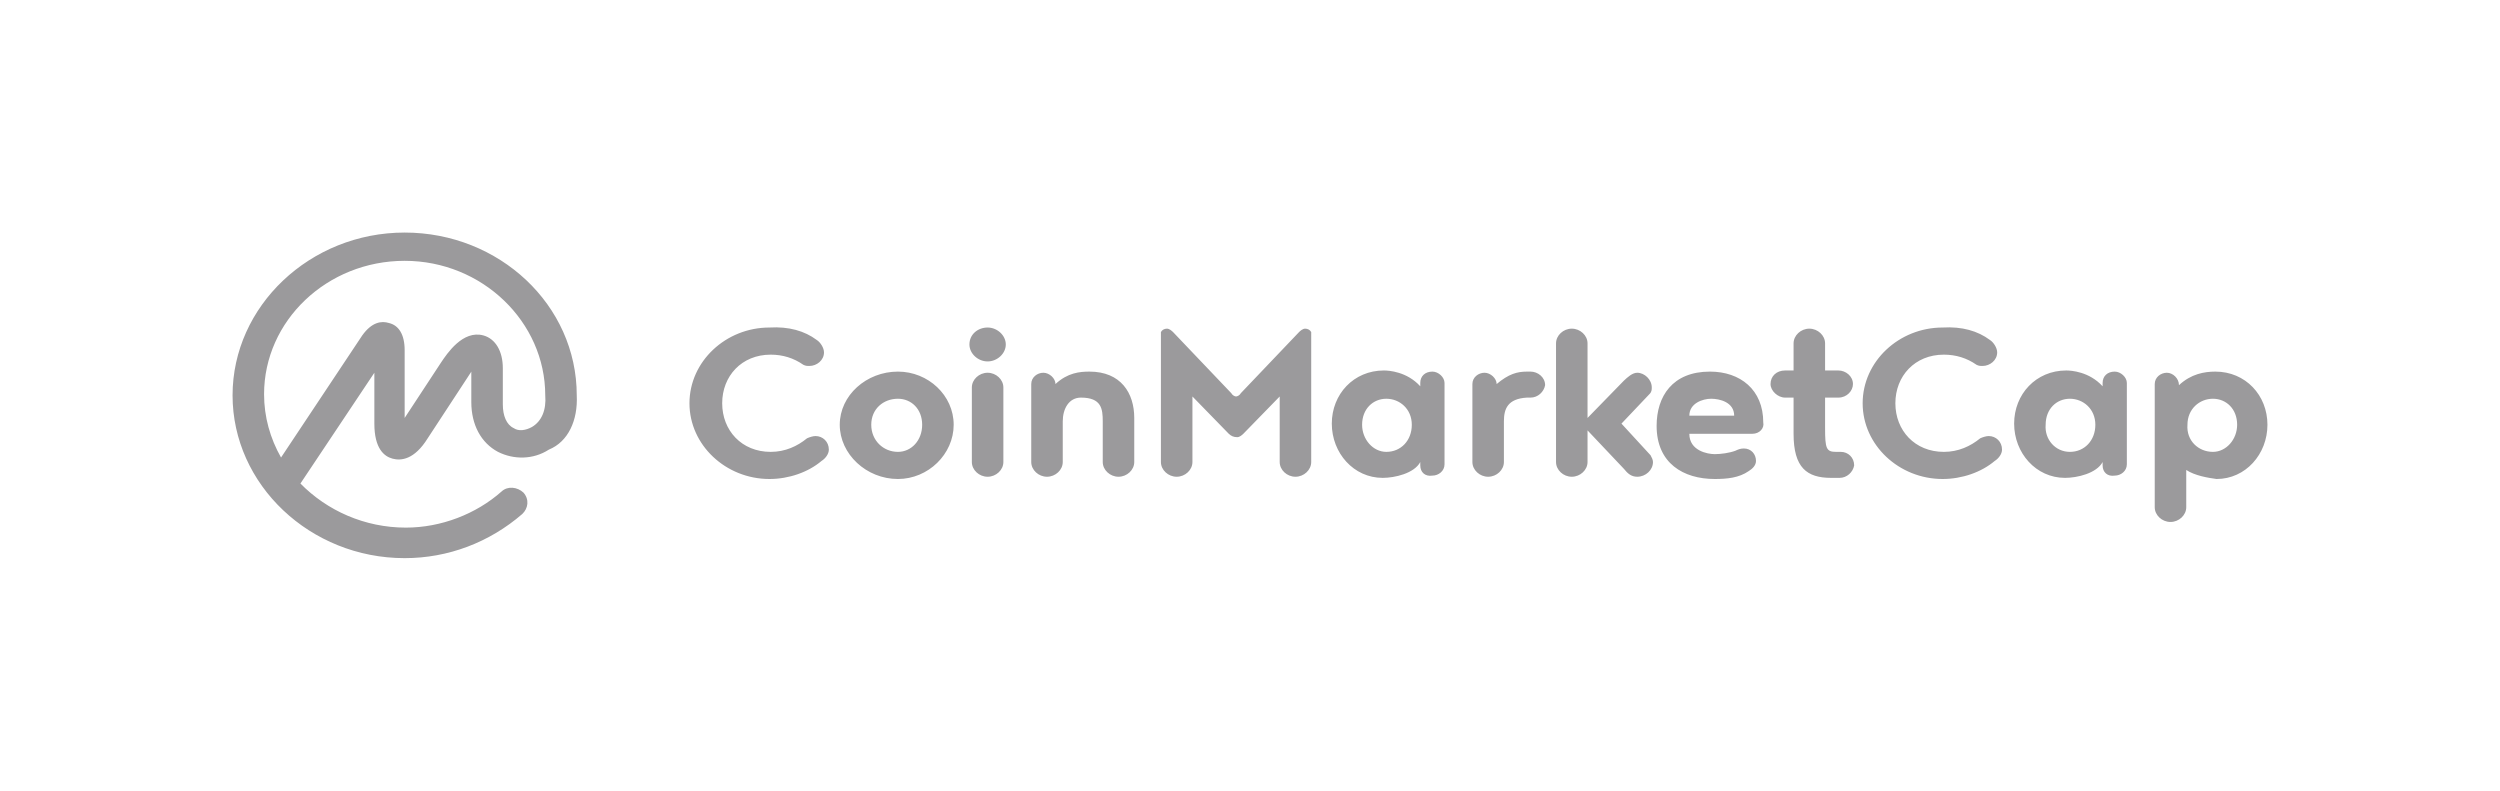 <svg width="215" height="68" viewBox="0 0 215 68" fill="none" xmlns="http://www.w3.org/2000/svg">
<path fill-rule="evenodd" clip-rule="evenodd" d="M45.745 36.722C45.223 37.014 44.598 37.111 44.181 36.819C43.556 36.528 43.243 35.75 43.243 34.778V31.667C43.243 30.208 42.618 29.139 41.575 28.847C39.803 28.361 38.449 30.403 37.927 31.181L34.8 35.944V30.111C34.8 28.75 34.279 27.972 33.446 27.778C32.82 27.583 31.986 27.681 31.152 28.847L24.169 39.347C23.231 37.694 22.71 35.847 22.71 33.903C22.71 27.583 28.13 22.431 34.8 22.431C41.471 22.431 46.891 27.681 46.891 34C46.995 35.264 46.578 36.236 45.745 36.722ZM49.601 34C49.601 26.222 42.93 20 34.8 20C26.671 20 20 26.319 20 34C20 41.681 26.671 48 34.8 48C38.553 48 42.096 46.639 44.911 44.208C45.432 43.722 45.536 42.944 45.015 42.361C44.494 41.875 43.66 41.778 43.139 42.264C40.95 44.208 37.927 45.375 34.905 45.375C31.361 45.375 28.13 43.917 25.837 41.583L32.195 32.056V36.431C32.195 38.569 33.029 39.25 33.758 39.444C34.488 39.639 35.634 39.542 36.781 37.694L40.22 32.444C40.325 32.25 40.429 32.153 40.533 31.958V34.583C40.533 36.528 41.367 38.083 42.826 38.861C44.181 39.542 45.849 39.542 47.204 38.667C48.871 37.986 49.705 36.139 49.601 34ZM70.238 29.236C70.551 29.431 70.864 29.917 70.864 30.306C70.864 30.986 70.238 31.472 69.613 31.472C69.404 31.472 69.3 31.472 69.092 31.375C68.258 30.792 67.32 30.5 66.278 30.5C63.776 30.5 62.108 32.347 62.108 34.681C62.108 37.014 63.776 38.861 66.278 38.861C67.528 38.861 68.571 38.375 69.404 37.694C69.613 37.597 69.926 37.5 70.134 37.5C70.759 37.5 71.281 37.986 71.281 38.667C71.281 39.056 70.968 39.444 70.655 39.639C69.509 40.611 67.841 41.194 66.173 41.194C62.421 41.194 59.294 38.278 59.294 34.681C59.294 31.083 62.421 28.167 66.173 28.167C67.841 28.069 69.196 28.458 70.238 29.236ZM77.222 31.958C79.827 31.958 82.016 34 82.016 36.528C82.016 39.056 79.827 41.194 77.222 41.194C74.512 41.194 72.219 39.056 72.219 36.528C72.219 34 74.512 31.958 77.222 31.958ZM77.222 38.861C78.368 38.861 79.306 37.889 79.306 36.528C79.306 35.167 78.368 34.292 77.222 34.292C75.971 34.292 74.928 35.167 74.928 36.528C74.928 37.889 75.971 38.861 77.222 38.861ZM83.579 39.736V33.319C83.579 32.639 84.205 32.056 84.934 32.056C85.664 32.056 86.29 32.639 86.29 33.319V39.736C86.29 40.417 85.664 41 84.934 41C84.205 41 83.579 40.417 83.579 39.736ZM83.371 29.625C83.371 28.75 84.101 28.167 84.934 28.167C85.768 28.167 86.498 28.847 86.498 29.625C86.498 30.403 85.768 31.083 84.934 31.083C84.101 31.083 83.371 30.403 83.371 29.625ZM91.397 36.236V39.736C91.397 40.417 90.771 41 90.042 41C89.312 41 88.687 40.417 88.687 39.736V33.028C88.687 32.444 89.208 32.056 89.729 32.056C90.25 32.056 90.771 32.542 90.771 33.028C91.814 32.056 92.856 31.958 93.69 31.958C96.4 31.958 97.546 33.806 97.546 35.944V39.736C97.546 40.417 96.921 41 96.191 41C95.462 41 94.836 40.417 94.836 39.736V36.236C94.836 35.167 94.732 34.194 92.96 34.194C91.918 34.194 91.397 35.167 91.397 36.236ZM106.406 37.597C106.093 37.597 105.884 37.5 105.676 37.306L102.549 34.097V39.736C102.549 40.417 101.924 41 101.194 41C100.465 41 99.839 40.417 99.839 39.736V28.556C99.943 28.361 100.152 28.264 100.36 28.264C100.569 28.264 100.777 28.458 100.881 28.556L105.884 33.806C105.989 34 106.197 34.097 106.301 34.097C106.406 34.097 106.614 34 106.718 33.806L111.721 28.556C111.825 28.458 112.034 28.264 112.242 28.264C112.451 28.264 112.659 28.361 112.764 28.556V39.736C112.764 40.417 112.138 41 111.409 41C110.679 41 110.054 40.417 110.054 39.736V34.097L106.927 37.306C106.823 37.403 106.614 37.597 106.406 37.597ZM119.226 38.861C120.476 38.861 121.415 37.889 121.415 36.528C121.415 35.167 120.372 34.292 119.226 34.292C118.079 34.292 117.141 35.167 117.141 36.528C117.141 37.792 118.079 38.861 119.226 38.861ZM122.144 40.028V39.736C121.623 40.708 119.955 41.097 118.913 41.097C116.412 41.097 114.535 38.958 114.535 36.431C114.535 33.903 116.412 31.861 119.017 31.861C119.434 31.861 120.998 31.958 122.144 33.222V32.931C122.144 32.347 122.561 31.958 123.186 31.958C123.708 31.958 124.229 32.444 124.229 32.931V39.931C124.229 40.514 123.708 40.903 123.186 40.903C122.561 41 122.144 40.611 122.144 40.028ZM131.629 34.194H131.316C129.649 34.292 129.336 35.167 129.336 36.236V39.736C129.336 40.417 128.711 41 127.981 41C127.251 41 126.626 40.417 126.626 39.736V33.028C126.626 32.444 127.147 32.056 127.668 32.056C128.189 32.056 128.711 32.542 128.711 33.028C129.753 32.153 130.482 31.958 131.316 31.958H131.629C132.254 31.958 132.88 32.444 132.88 33.125C132.775 33.708 132.254 34.194 131.629 34.194ZM141.948 39.153C142.052 39.347 142.156 39.542 142.156 39.736C142.156 40.417 141.531 41 140.801 41C140.28 41 139.967 40.708 139.655 40.319L136.528 37.014V39.736C136.528 40.417 135.902 41 135.173 41C134.443 41 133.818 40.417 133.818 39.736V29.528C133.818 28.847 134.443 28.264 135.173 28.264C135.902 28.264 136.528 28.847 136.528 29.528V35.944L139.655 32.736C139.967 32.444 140.384 32.056 140.801 32.056C141.426 32.056 142.052 32.639 142.052 33.319C142.052 33.514 142.052 33.708 141.843 33.903L139.446 36.431L141.948 39.153ZM147.159 34.292C146.429 34.292 145.283 34.681 145.283 35.75H149.139C149.139 34.583 147.889 34.292 147.159 34.292ZM150.703 37.306H145.283C145.283 38.764 146.846 39.056 147.472 39.056C147.993 39.056 148.722 38.958 149.244 38.764C149.452 38.667 149.661 38.569 149.973 38.569C150.599 38.569 151.015 39.056 151.015 39.639C151.015 40.028 150.703 40.319 150.39 40.514C149.556 41.097 148.514 41.194 147.472 41.194C144.762 41.194 142.469 39.833 142.469 36.625C142.469 34.097 143.824 31.958 147.055 31.958C149.661 31.958 151.641 33.514 151.641 36.333C151.745 36.819 151.328 37.306 150.703 37.306ZM158.207 41.097H157.478C155.393 41.097 154.247 40.222 154.247 37.306V34.194H153.517C152.892 34.194 152.266 33.611 152.266 33.028C152.266 32.347 152.787 31.861 153.517 31.861H154.247V29.528C154.247 28.847 154.872 28.264 155.602 28.264C156.331 28.264 156.957 28.847 156.957 29.528V31.861H158.103C158.728 31.861 159.354 32.347 159.354 33.028C159.354 33.611 158.833 34.194 158.103 34.194H156.957V36.819C156.957 38.569 157.061 38.861 157.895 38.861H158.311C158.937 38.861 159.458 39.347 159.458 40.028C159.354 40.611 158.833 41.097 158.207 41.097ZM171.132 29.236C171.444 29.431 171.757 29.917 171.757 30.306C171.757 30.986 171.132 31.472 170.506 31.472C170.298 31.472 170.194 31.472 169.985 31.375C169.151 30.792 168.213 30.5 167.171 30.5C164.669 30.5 163.002 32.347 163.002 34.681C163.002 37.014 164.669 38.861 167.171 38.861C168.422 38.861 169.464 38.375 170.298 37.694C170.506 37.597 170.819 37.5 171.027 37.5C171.653 37.5 172.174 37.986 172.174 38.667C172.174 39.056 171.861 39.444 171.549 39.639C170.402 40.611 168.734 41.194 167.067 41.194C163.314 41.194 160.188 38.278 160.188 34.681C160.188 31.083 163.314 28.167 167.067 28.167C168.734 28.069 170.089 28.458 171.132 29.236ZM178.011 38.861C179.261 38.861 180.2 37.889 180.2 36.528C180.2 35.167 179.157 34.292 178.011 34.292C176.864 34.292 175.926 35.167 175.926 36.528C175.822 37.792 176.76 38.861 178.011 38.861ZM180.825 40.028V39.736C180.304 40.708 178.636 41.097 177.594 41.097C175.092 41.097 173.216 38.958 173.216 36.431C173.216 33.903 175.092 31.861 177.698 31.861C178.115 31.861 179.678 31.958 180.825 33.222V32.931C180.825 32.347 181.242 31.958 181.867 31.958C182.388 31.958 182.909 32.444 182.909 32.931V39.931C182.909 40.514 182.388 40.903 181.867 40.903C181.242 41 180.825 40.611 180.825 40.028ZM190.31 38.861C191.456 38.861 192.394 37.792 192.394 36.528C192.394 35.167 191.456 34.292 190.31 34.292C189.163 34.292 188.121 35.167 188.121 36.528C188.017 37.889 189.059 38.861 190.31 38.861ZM188.017 40.417V43.625C188.017 44.306 187.391 44.889 186.662 44.889C185.932 44.889 185.307 44.306 185.307 43.625V33.028C185.307 32.444 185.828 32.056 186.349 32.056C186.87 32.056 187.391 32.542 187.391 33.125C188.434 32.153 189.58 31.958 190.518 31.958C193.124 31.958 195 34 195 36.528C195 39.056 193.124 41.194 190.622 41.194C189.893 41.097 188.746 40.903 188.017 40.417Z" fill="#9B9A9C"/>
</svg>
